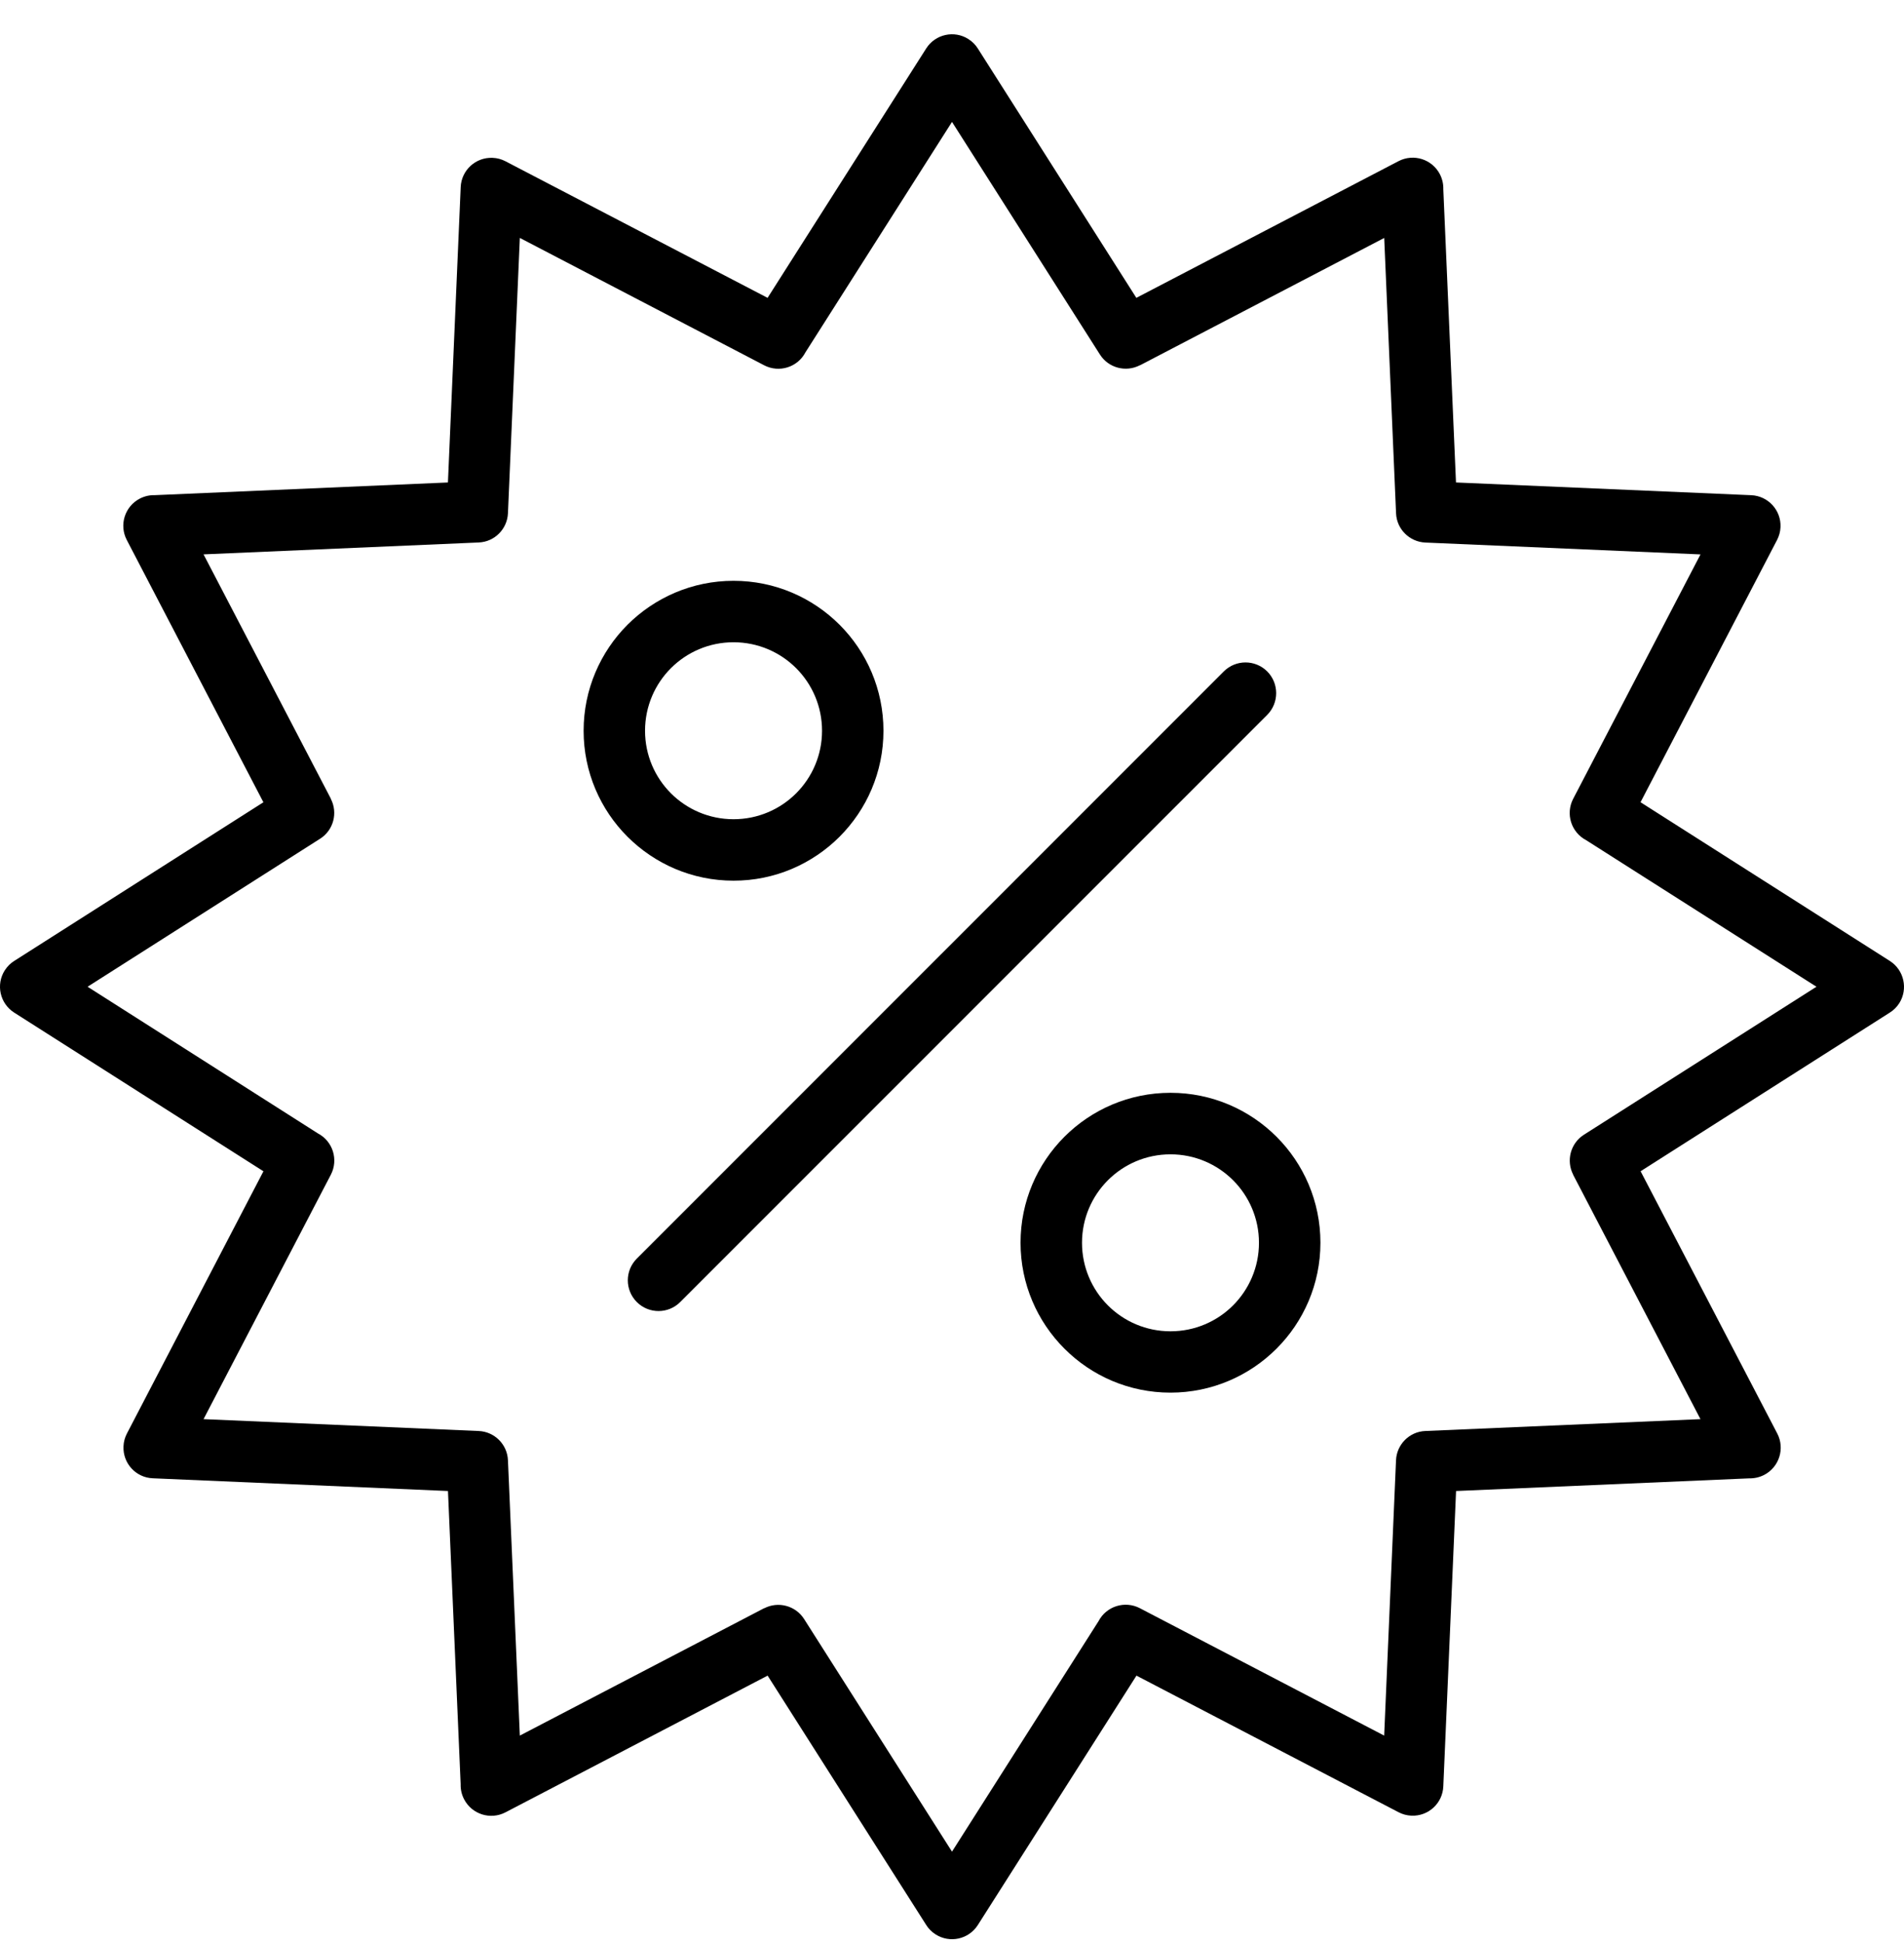 <svg width="50" height="51" viewBox="0 0 50 51" fill="none" xmlns="http://www.w3.org/2000/svg">
<path d="M49.628 25.223L43.081 21.057L46.667 14.172C46.719 14.071 46.752 13.957 46.757 13.836C46.776 13.392 46.432 13.017 45.988 12.998L38.235 12.664L37.902 4.966C37.906 4.834 37.877 4.7 37.812 4.573C37.607 4.178 37.121 4.025 36.726 4.23L29.841 7.818L25.684 1.282C25.623 1.182 25.538 1.094 25.431 1.026C25.058 0.787 24.561 0.898 24.323 1.271L20.157 7.818L13.272 4.232C13.171 4.18 13.057 4.147 12.936 4.143C12.492 4.124 12.117 4.467 12.098 4.911L11.763 12.664L4.065 12.997C3.932 12.993 3.799 13.022 3.672 13.087C3.277 13.292 3.123 13.778 3.329 14.173L6.917 21.058L0.382 25.217C0.282 25.278 0.194 25.363 0.126 25.469C-0.113 25.843 -0.002 26.339 0.371 26.578L6.918 30.744L3.332 37.629C3.28 37.73 3.247 37.844 3.243 37.965C3.224 38.409 3.567 38.784 4.011 38.802L11.764 39.136L12.097 46.834C12.093 46.967 12.122 47.101 12.187 47.227C12.392 47.622 12.878 47.776 13.273 47.571L20.158 43.982L24.317 50.518C24.378 50.618 24.463 50.707 24.569 50.774C24.943 51.013 25.439 50.903 25.678 50.529L29.844 43.982L36.728 47.568C36.83 47.621 36.944 47.653 37.065 47.658C37.509 47.677 37.884 47.333 37.902 46.889L38.237 39.136L45.936 38.804C46.068 38.807 46.202 38.778 46.328 38.714C46.723 38.509 46.877 38.022 46.672 37.627L43.083 30.743L49.619 26.584C49.719 26.523 49.808 26.438 49.876 26.332C50.112 25.958 50.002 25.462 49.628 25.223ZM41.594 29.785C41.241 30.01 41.123 30.467 41.313 30.833L41.311 30.834L44.655 37.25L37.428 37.561C37.009 37.578 36.677 37.917 36.66 38.33L36.349 45.556L29.933 42.212C29.539 42.007 29.053 42.16 28.848 42.553L25 48.602L21.116 42.496C20.89 42.142 20.433 42.025 20.068 42.215L20.067 42.212L13.651 45.556L13.339 38.33C13.322 37.91 12.983 37.578 12.571 37.561L5.345 37.25L8.688 30.834C8.893 30.44 8.741 29.955 8.347 29.749L2.3 25.9L8.406 22.015C8.76 21.791 8.877 21.333 8.687 20.968L8.69 20.967L5.345 14.551L12.571 14.239C12.991 14.222 13.322 13.883 13.339 13.471L13.651 6.245L20.067 9.588C20.461 9.793 20.947 9.641 21.152 9.247L25 3.2L28.885 9.306C29.11 9.66 29.568 9.777 29.933 9.587L29.934 9.59L36.35 6.246L36.661 13.472C36.678 13.892 37.017 14.223 37.43 14.241L44.656 14.552L41.312 20.968C41.107 21.362 41.26 21.847 41.653 22.053L47.701 25.9L41.594 29.785ZM33.278 18.764L17.863 34.176C17.548 34.491 17.038 34.491 16.723 34.176C16.408 33.861 16.408 33.351 16.723 33.036L32.137 17.624C32.453 17.309 32.962 17.309 33.278 17.624C33.591 17.938 33.591 18.449 33.278 18.764ZM22.047 21.963C22.759 21.25 23.2 20.267 23.2 19.181C23.2 18.095 22.759 17.109 22.047 16.398C21.334 15.686 20.35 15.245 19.263 15.245C18.177 15.245 17.192 15.687 16.479 16.398C15.767 17.111 15.326 18.095 15.326 19.181C15.326 20.267 15.767 21.252 16.479 21.963C17.192 22.675 18.176 23.116 19.263 23.116C20.349 23.117 21.334 22.675 22.047 21.963ZM16.939 19.181C16.939 18.54 17.199 17.958 17.619 17.538C18.039 17.118 18.62 16.858 19.263 16.858C19.904 16.858 20.487 17.118 20.907 17.538C21.327 17.958 21.587 18.54 21.587 19.181C21.587 19.822 21.327 20.403 20.907 20.823C20.487 21.243 19.905 21.503 19.263 21.503C18.622 21.503 18.039 21.243 17.619 20.823C17.199 20.403 16.939 19.822 16.939 19.181ZM30.738 28.684C29.651 28.684 28.666 29.125 27.954 29.836C27.241 30.549 26.8 31.533 26.8 32.619C26.8 33.705 27.241 34.69 27.954 35.401C28.666 36.114 29.65 36.554 30.738 36.554C31.824 36.554 32.809 36.112 33.521 35.401C34.234 34.689 34.675 33.705 34.675 32.619C34.675 31.533 34.234 30.547 33.521 29.836C32.809 29.125 31.824 28.684 30.738 28.684ZM32.381 34.264C31.961 34.684 31.38 34.944 30.738 34.944C30.096 34.944 29.514 34.684 29.094 34.264C28.674 33.844 28.414 33.262 28.414 32.621C28.414 31.98 28.674 31.399 29.094 30.979C29.514 30.559 30.095 30.299 30.738 30.299C31.379 30.299 31.961 30.559 32.381 30.979C32.801 31.399 33.061 31.98 33.061 32.621C33.061 33.261 32.801 33.843 32.381 34.264Z" fill="black"/>
</svg>
